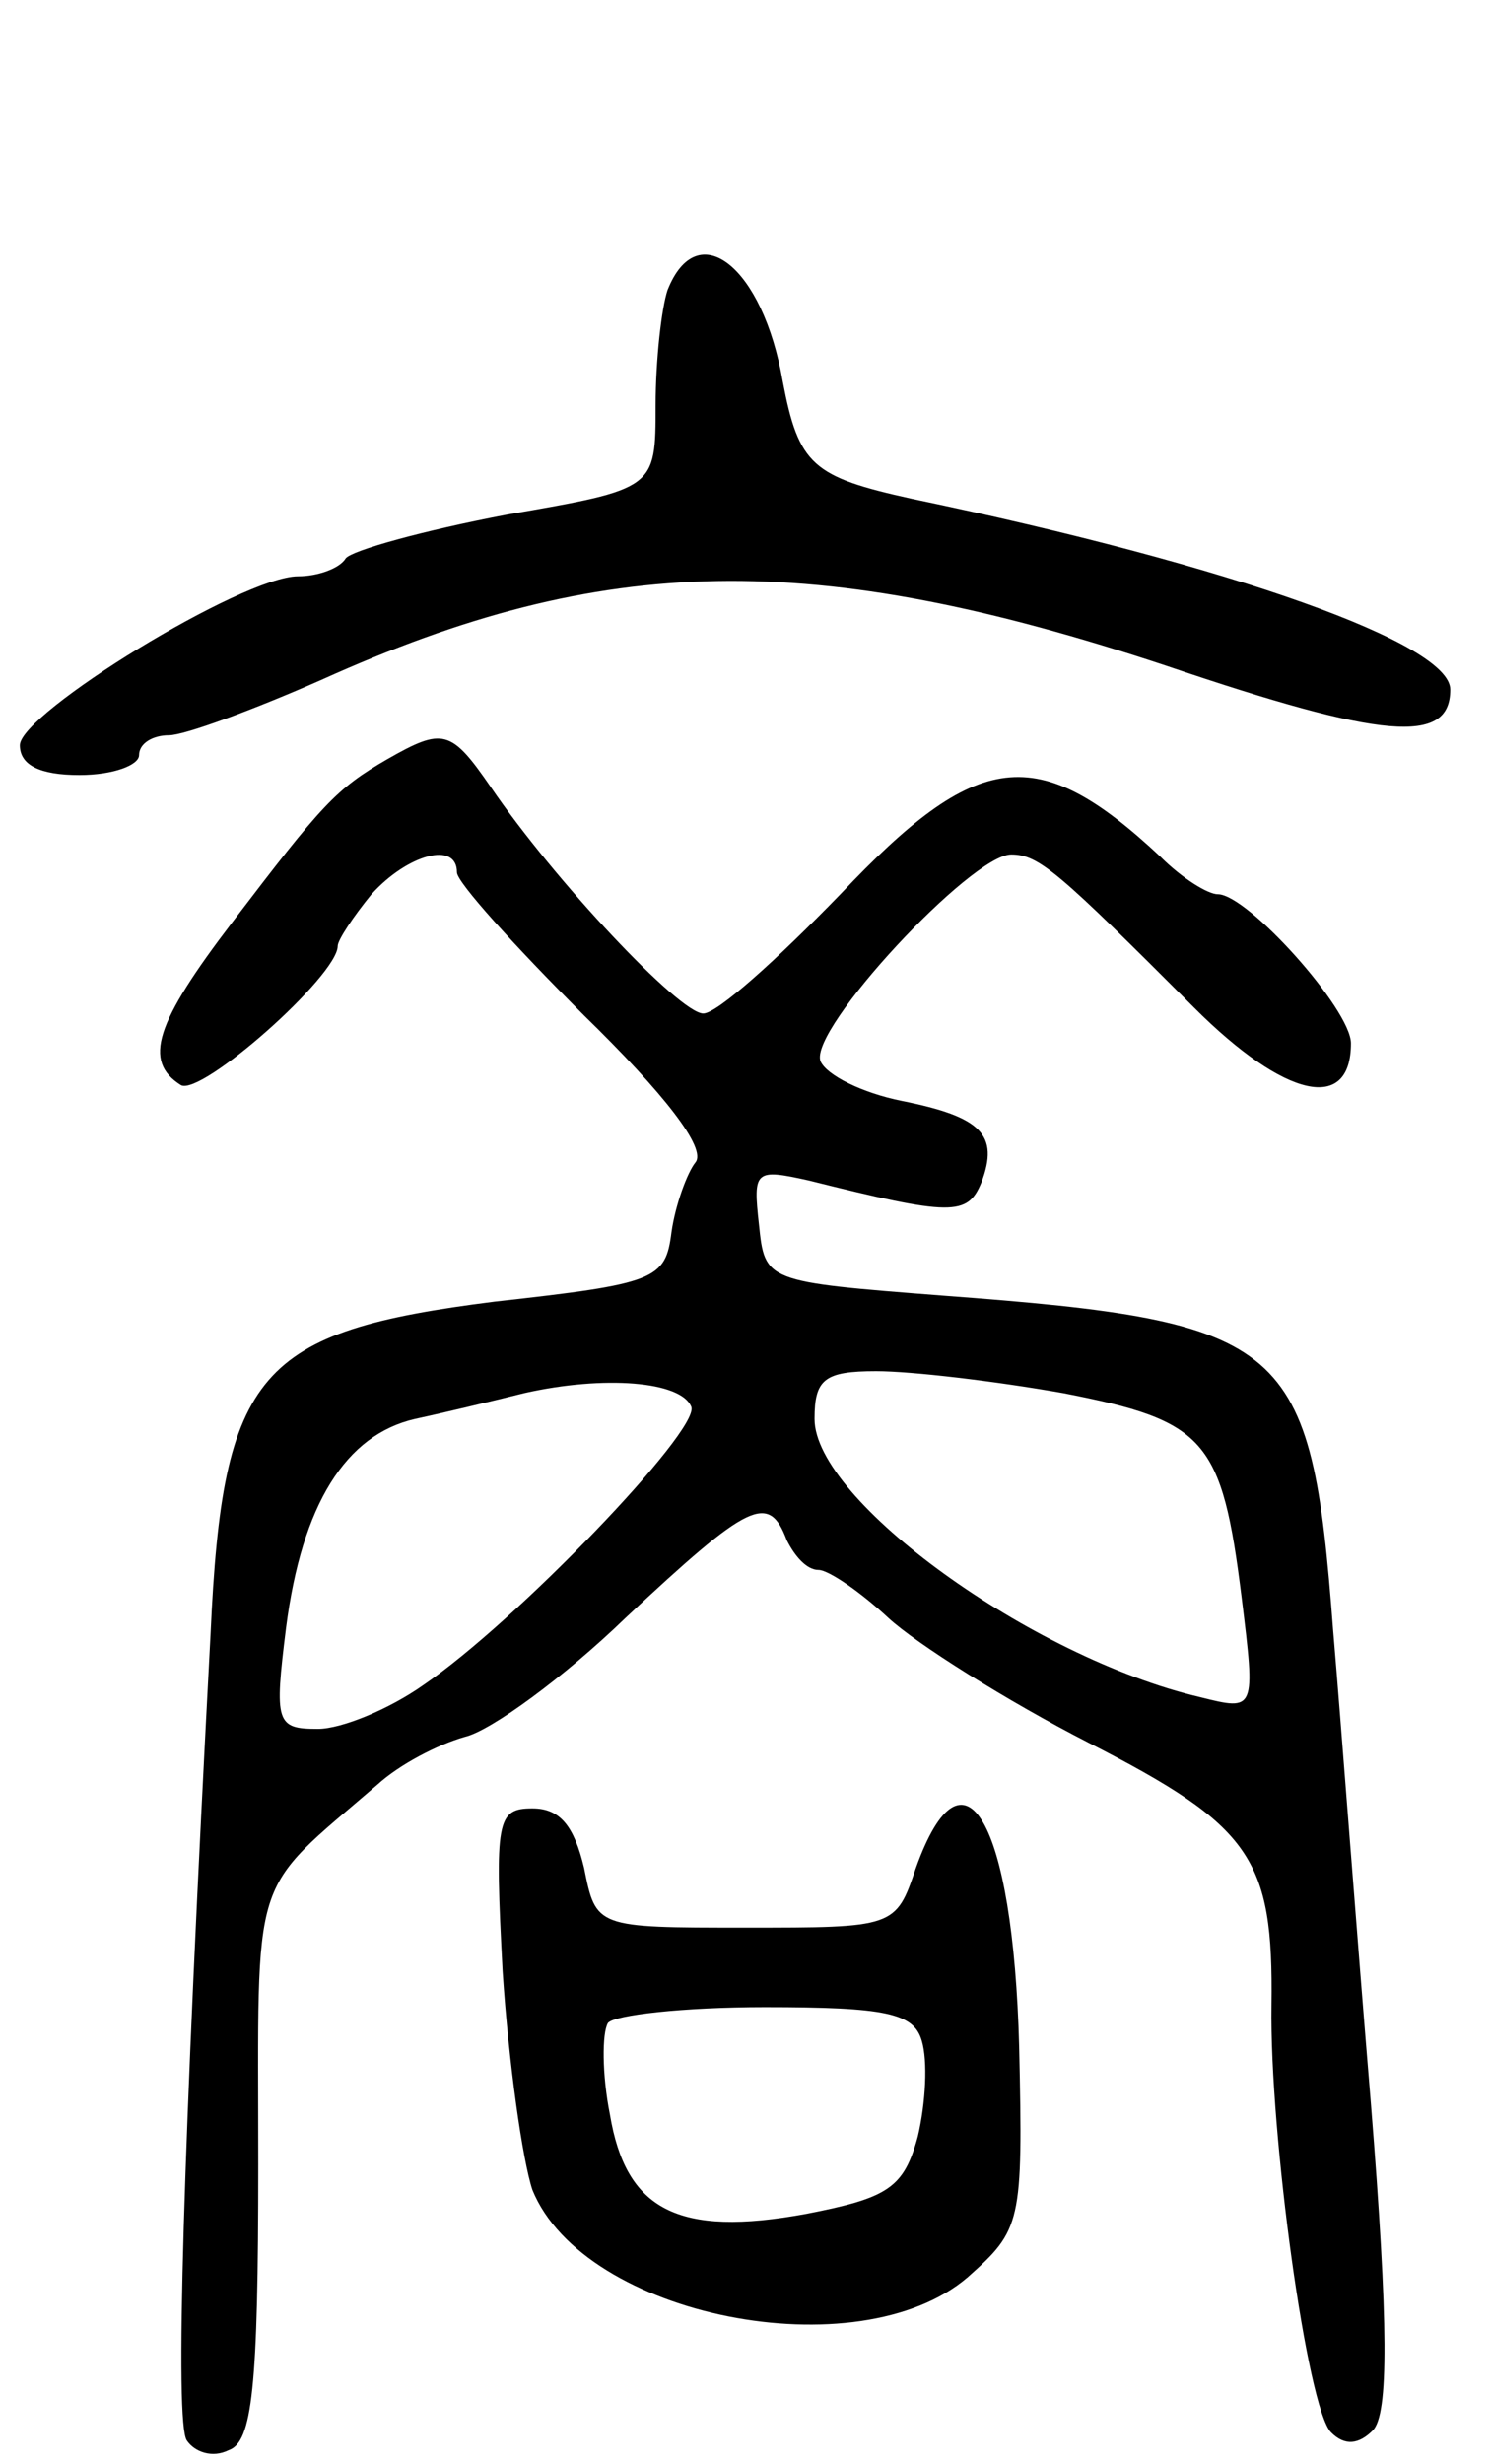 <svg version="1.0" xmlns="http://www.w3.org/2000/svg"
 width="75pt" height="124pt" viewBox="0 0 75 124"
 preserveAspectRatio="xMidYMid meet">
<g transform="translate(0,124) scale(0.1,-0.1)"
fill="#000000" stroke="none">
<path d="M336 1094 c-3 -9 -6 -35 -6 -58 0 -42 0 -42 -75 -55 -42 -8 -78 -18
-81 -22 -3 -5 -14 -9 -24 -9 -28 0 -140 -69 -140 -85 0 -10 10 -15 30 -15 17
0 30 5 30 10 0 6 7 10 15 10 8 0 43 13 77 28 142 64 247 66 425 7 109 -37 143
-40 143 -12 0 23 -108 62 -271 96 -50 11 -57 17 -65 59 -10 58 -43 84 -58 46z"/>
<path d="M195 858 c-26 -15 -33 -23 -78 -82 -39 -51 -45 -70 -26 -82 10 -6 79
55 79 70 0 3 8 15 17 26 18 20 43 27 43 11 0 -5 29 -37 64 -72 40 -39 62 -67
56 -74 -4 -5 -10 -21 -12 -35 -3 -24 -8 -26 -89 -35 -119 -15 -137 -35 -143
-167 -14 -263 -18 -397 -12 -406 4 -6 13 -9 21 -5 12 4 15 31 15 144 0 150 -5
135 60 191 11 10 30 20 44 24 13 3 50 30 81 60 62 58 72 63 81 39 4 -8 10 -15
16 -15 5 0 21 -11 35 -24 14 -13 60 -42 101 -63 82 -42 93 -58 92 -132 -1 -65
18 -203 30 -215 7 -7 14 -6 21 1 8 8 8 53 -1 165 -7 84 -15 191 -19 238 -11
145 -22 155 -196 168 -90 7 -90 7 -93 36 -3 27 -2 28 25 22 72 -18 80 -18 87
-1 9 24 0 33 -40 41 -20 4 -38 13 -41 20 -6 16 76 104 96 104 14 0 24 -9 92
-77 46 -46 79 -53 79 -18 0 17 -52 75 -67 75 -5 0 -18 8 -29 19 -62 58 -92 54
-161 -19 -32 -33 -62 -60 -69 -60 -12 0 -75 67 -107 114 -20 29 -24 30 -52 14z
m153 -326 c4 -12 -88 -108 -135 -140 -17 -12 -41 -22 -53 -22 -21 0 -22 3 -16
51 8 62 30 97 65 105 14 3 39 9 55 13 40 9 79 6 84 -7z m187 7 c72 -14 80 -23
90 -103 7 -57 7 -57 -21 -50 -85 20 -194 99 -194 140 0 20 5 24 31 24 18 0 60
-5 94 -11z"/>
<path d="M253 248 c3 -46 10 -95 15 -110 26 -64 164 -91 219 -44 27 24 28 27
26 116 -3 114 -28 157 -52 90 -10 -30 -11 -30 -86 -30 -75 0 -75 0 -81 30 -5
21 -12 30 -26 30 -18 0 -19 -6 -15 -82z m211 -35 c3 -10 2 -31 -2 -48 -7 -26
-15 -31 -56 -39 -65 -12 -91 2 -99 50 -4 20 -4 41 -1 46 3 4 38 8 79 8 61 0
75 -3 79 -17z"/>
</g>
</svg>
